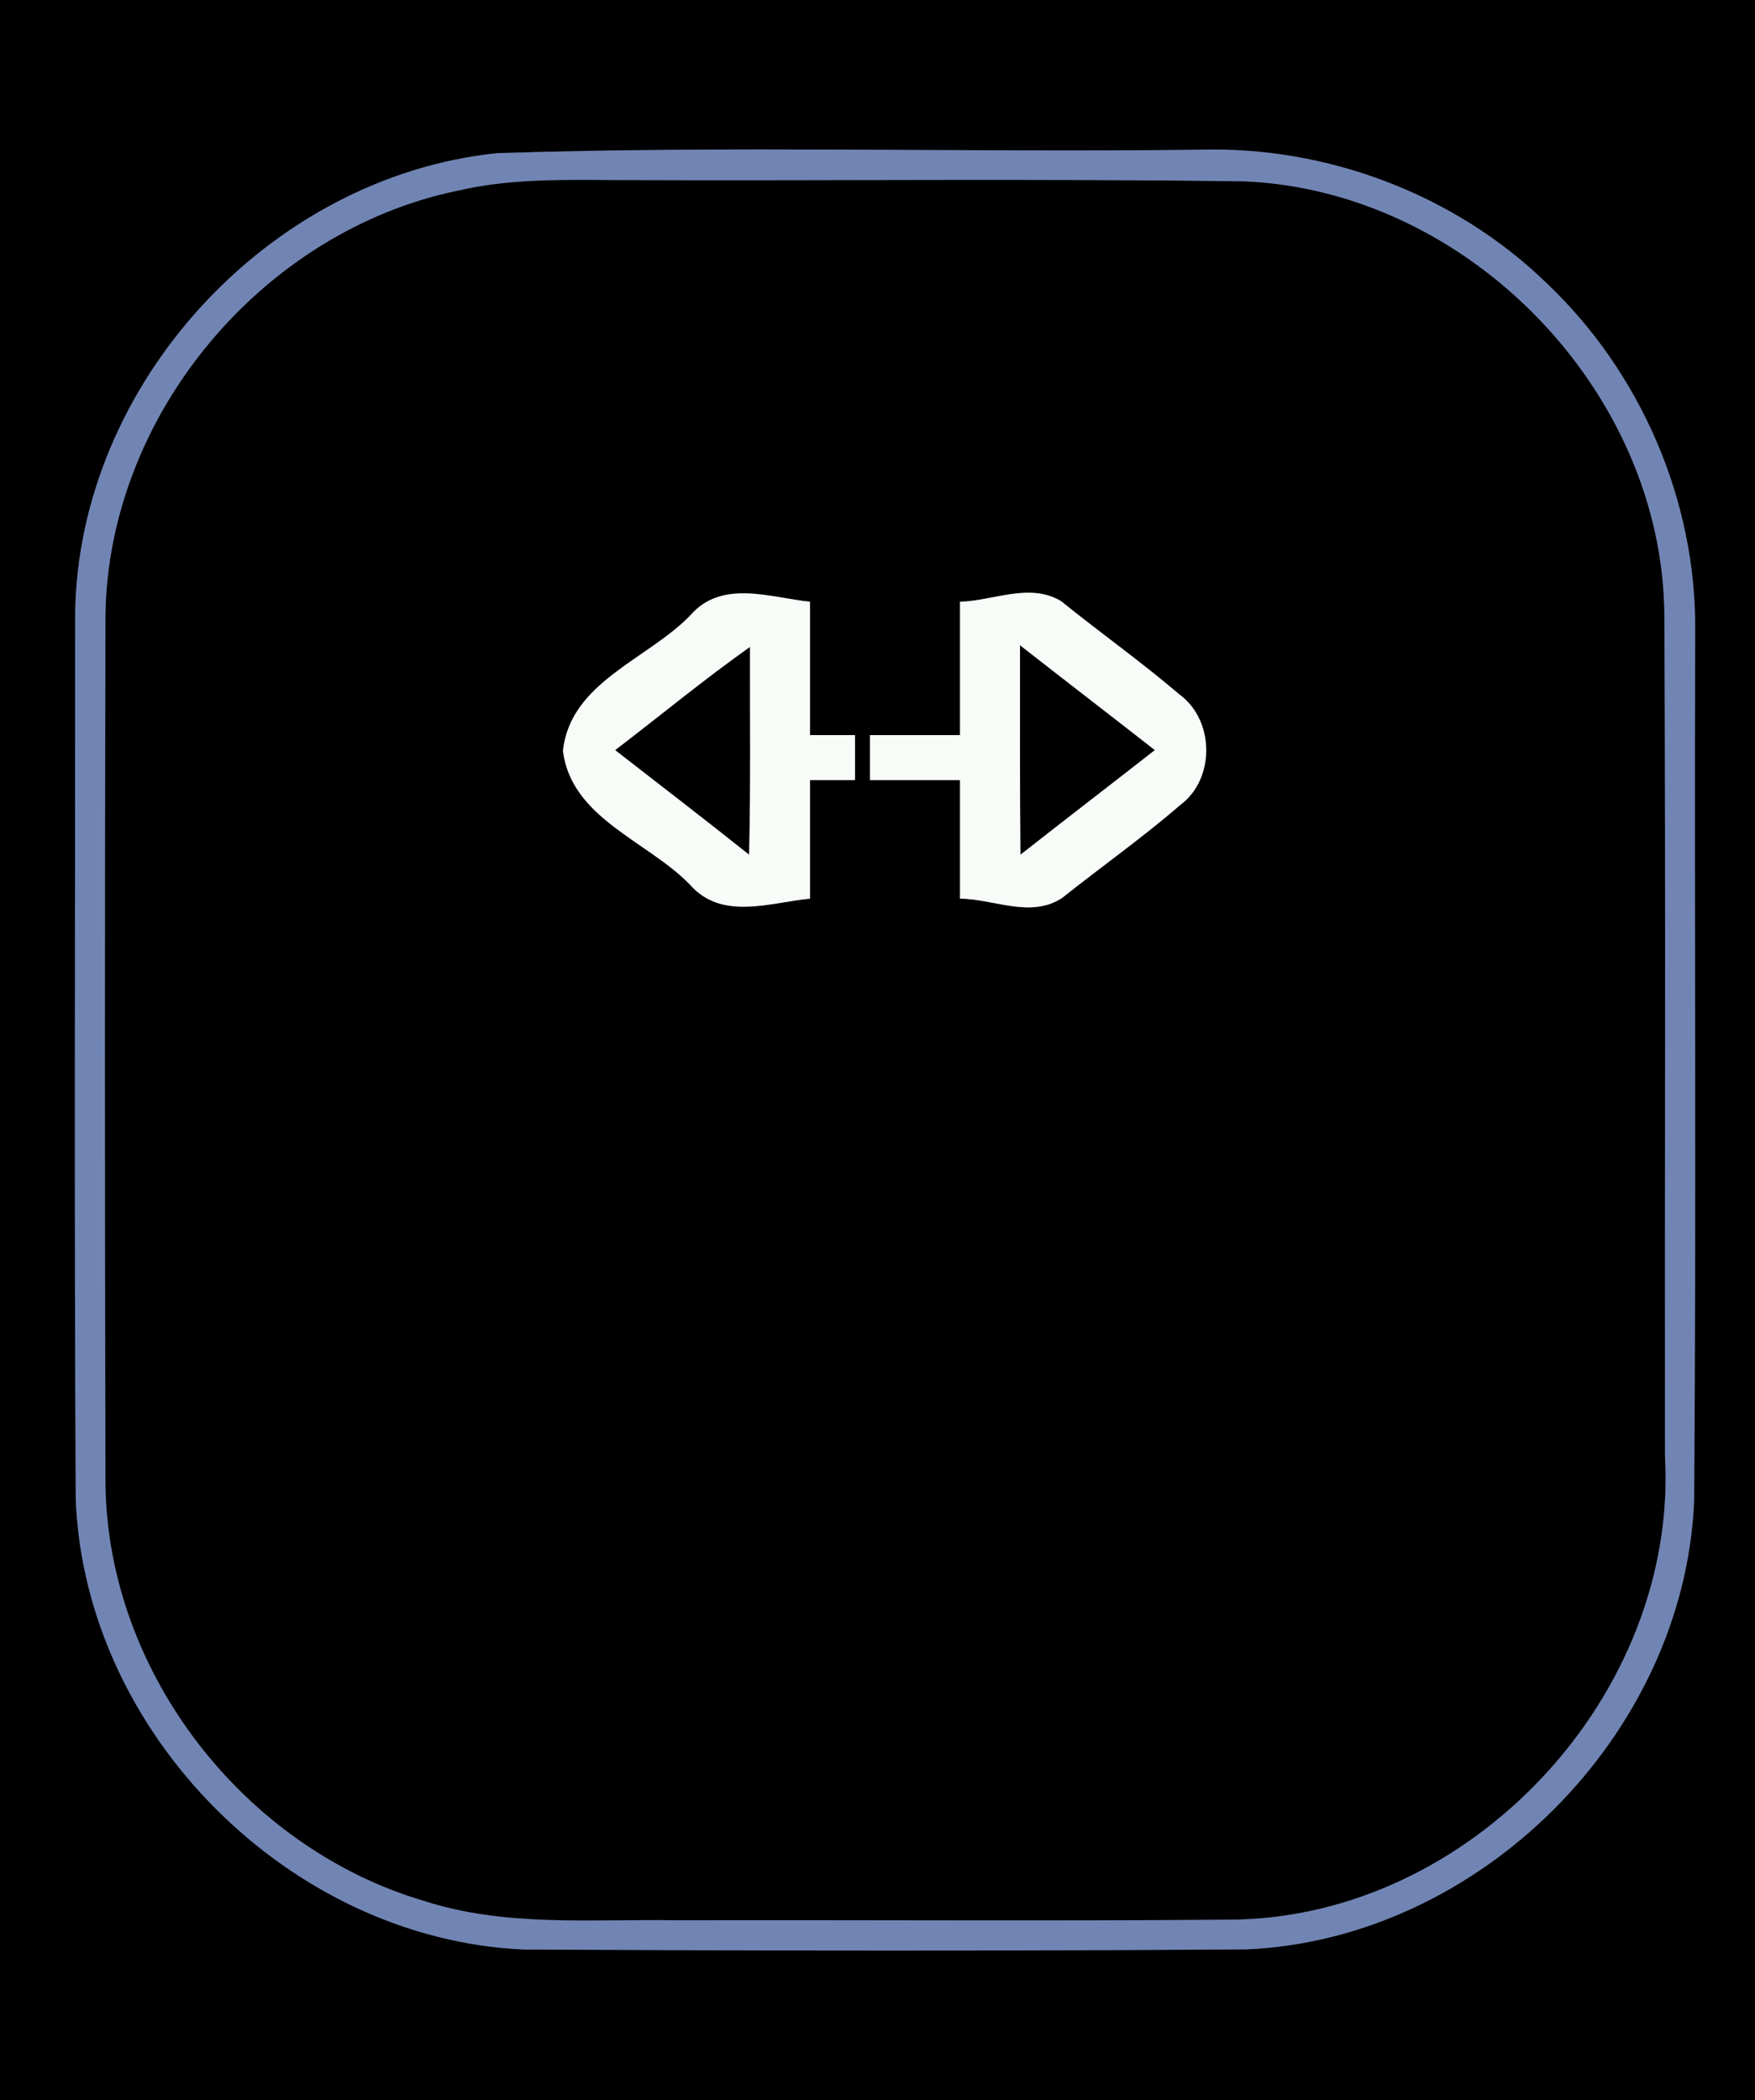 <?xml version="1.0" encoding="UTF-8" ?>
<!DOCTYPE svg PUBLIC "-//W3C//DTD SVG 1.1//EN" "http://www.w3.org/Graphics/SVG/1.1/DTD/svg11.dtd">
<svg width="117px" height="140px" viewBox="0 0 117 140" version="1.1" xmlns="http://www.w3.org/2000/svg">
<rect x="0" y="0" width="117" height="140" fill="#333333" stroke="none"/>
<g id="#000000ff">
<path fill="#000000" opacity="1.00" d=" M 0.00 0.00 L 117.00 0.00 L 117.00 140.00 L 0.00 140.00 L 0.00 0.00 M 33.14 10.21 C 17.89 11.79 5.18 25.63 5.01 40.97 C 5.02 60.64 4.94 80.31 5.05 99.98 C 5.69 115.60 19.33 129.27 34.95 129.95 C 50.99 130.03 67.05 130.05 83.09 129.94 C 98.65 129.26 112.25 115.66 112.94 100.10 C 113.09 80.75 112.95 61.39 113.01 42.03 C 113.09 33.36 109.36 24.77 103.06 18.83 C 96.96 12.93 88.43 9.73 79.96 9.98 C 64.36 10.17 48.73 9.70 33.14 10.21 Z" />
<path fill="#000000" opacity="1.00" d=" M 30.55 12.70 C 34.00 11.90 37.56 11.98 41.07 12.00 C 55.06 12.06 69.06 11.89 83.05 12.09 C 97.92 12.77 110.85 26.09 110.96 41.00 C 111.05 59.68 110.98 78.36 111.00 97.05 C 111.90 112.99 98.04 127.84 82.06 127.96 C 69.74 128.06 57.41 127.97 45.09 128.00 C 39.46 127.91 33.68 128.47 28.23 126.70 C 16.26 123.15 7.20 111.51 7.03 98.98 C 6.98 79.64 6.98 60.30 7.03 40.96 C 7.23 27.63 17.52 15.38 30.55 12.70 M 46.00 41.04 C 43.16 43.96 38.00 45.49 37.53 50.06 C 38.10 54.54 43.14 56.05 45.96 58.93 C 48.08 61.39 51.29 60.17 54.00 59.90 C 54.00 57.27 54.00 54.63 54.00 52.00 C 54.75 52.00 56.25 52.00 57.00 52.00 C 57.00 51.25 57.00 49.75 57.00 49.00 C 56.25 49.00 54.75 49.00 54.00 49.00 C 54.00 46.03 54.00 43.07 54.00 40.11 C 51.32 39.83 48.10 38.59 46.00 41.04 M 64.00 40.11 C 64.00 43.07 64.00 46.03 64.00 49.00 C 62.00 49.00 60.00 49.00 58.00 49.00 C 58.00 49.75 58.00 51.25 58.00 52.00 C 60.00 52.00 62.00 52.00 64.00 52.00 C 64.00 54.63 64.00 57.26 64.00 59.90 C 66.26 59.92 68.70 61.23 70.80 59.86 C 73.41 57.78 76.15 55.85 78.68 53.66 C 81.02 51.94 80.98 48.01 78.64 46.30 C 76.09 44.12 73.35 42.18 70.74 40.07 C 68.64 38.81 66.23 40.05 64.00 40.11 Z" />
<path fill="#000000" opacity="1.00" d=" M 41.01 50.00 C 44.01 47.71 46.92 45.30 50.00 43.12 C 49.99 47.73 50.05 52.35 49.94 56.97 C 46.99 54.62 43.99 52.32 41.01 50.00 Z" />
<path fill="#000000" opacity="1.00" d=" M 68.00 43.01 C 70.99 45.35 74.00 47.66 76.99 50.00 C 74.01 52.33 71.01 54.63 68.03 56.97 C 67.98 52.32 68.01 47.66 68.00 43.01 Z" />
</g>
<g id="#7185b5ff">
<path fill="#7185b5" opacity="1.00" d=" M 33.14 10.21 C 48.73 9.70 64.36 10.17 79.96 9.98 C 88.43 9.73 96.96 12.93 103.06 18.83 C 109.36 24.77 113.09 33.36 113.01 42.03 C 112.95 61.39 113.09 80.75 112.94 100.10 C 112.25 115.66 98.65 129.26 83.09 129.94 C 67.05 130.05 50.99 130.03 34.95 129.95 C 19.33 129.27 5.69 115.60 5.05 99.98 C 4.94 80.31 5.02 60.64 5.01 40.97 C 5.18 25.63 17.89 11.79 33.14 10.21 M 30.55 12.70 C 17.52 15.38 7.23 27.63 7.03 40.96 C 6.98 60.30 6.98 79.64 7.03 98.98 C 7.20 111.51 16.26 123.15 28.23 126.70 C 33.68 128.47 39.46 127.91 45.09 128.00 C 57.41 127.97 69.74 128.06 82.06 127.96 C 98.04 127.84 111.90 112.99 111.00 97.05 C 110.98 78.36 111.05 59.68 110.96 41.00 C 110.85 26.09 97.92 12.77 83.05 12.09 C 69.06 11.89 55.06 12.06 41.07 12.00 C 37.56 11.98 34.00 11.90 30.55 12.70 Z" />
</g>
<g id="#f8fcf8ff">
<path fill="#f8fcf8" opacity="1.00" d=" M 46.00 41.04 C 48.10 38.59 51.32 39.83 54.00 40.11 C 54.00 43.07 54.00 46.03 54.00 49.00 C 54.75 49.00 56.25 49.00 57.00 49.00 C 57.00 49.75 57.00 51.25 57.00 52.00 C 56.25 52.00 54.75 52.00 54.00 52.00 C 54.00 54.63 54.00 57.27 54.00 59.90 C 51.29 60.17 48.08 61.39 45.96 58.93 C 43.14 56.05 38.10 54.54 37.53 50.06 C 38.00 45.49 43.16 43.96 46.00 41.04 M 41.01 50.00 C 43.99 52.32 46.99 54.62 49.94 56.97 C 50.05 52.35 49.99 47.73 50.00 43.12 C 46.92 45.30 44.01 47.71 41.01 50.00 Z" />
<path fill="#f8fcf8" opacity="1.00" d=" M 64.00 40.11 C 66.23 40.05 68.64 38.81 70.74 40.07 C 73.35 42.18 76.09 44.12 78.64 46.30 C 80.98 48.01 81.02 51.94 78.68 53.66 C 76.15 55.85 73.41 57.78 70.80 59.86 C 68.70 61.23 66.26 59.92 64.00 59.90 C 64.00 57.26 64.00 54.63 64.00 52.00 C 62.00 52.00 60.00 52.00 58.00 52.00 C 58.00 51.25 58.00 49.75 58.00 49.00 C 60.00 49.00 62.00 49.00 64.00 49.00 C 64.00 46.03 64.00 43.07 64.00 40.11 M 68.00 43.01 C 68.01 47.66 67.98 52.32 68.03 56.97 C 71.01 54.63 74.01 52.33 76.99 50.00 C 74.00 47.66 70.99 45.35 68.00 43.01 Z" />
</g>
</svg>
